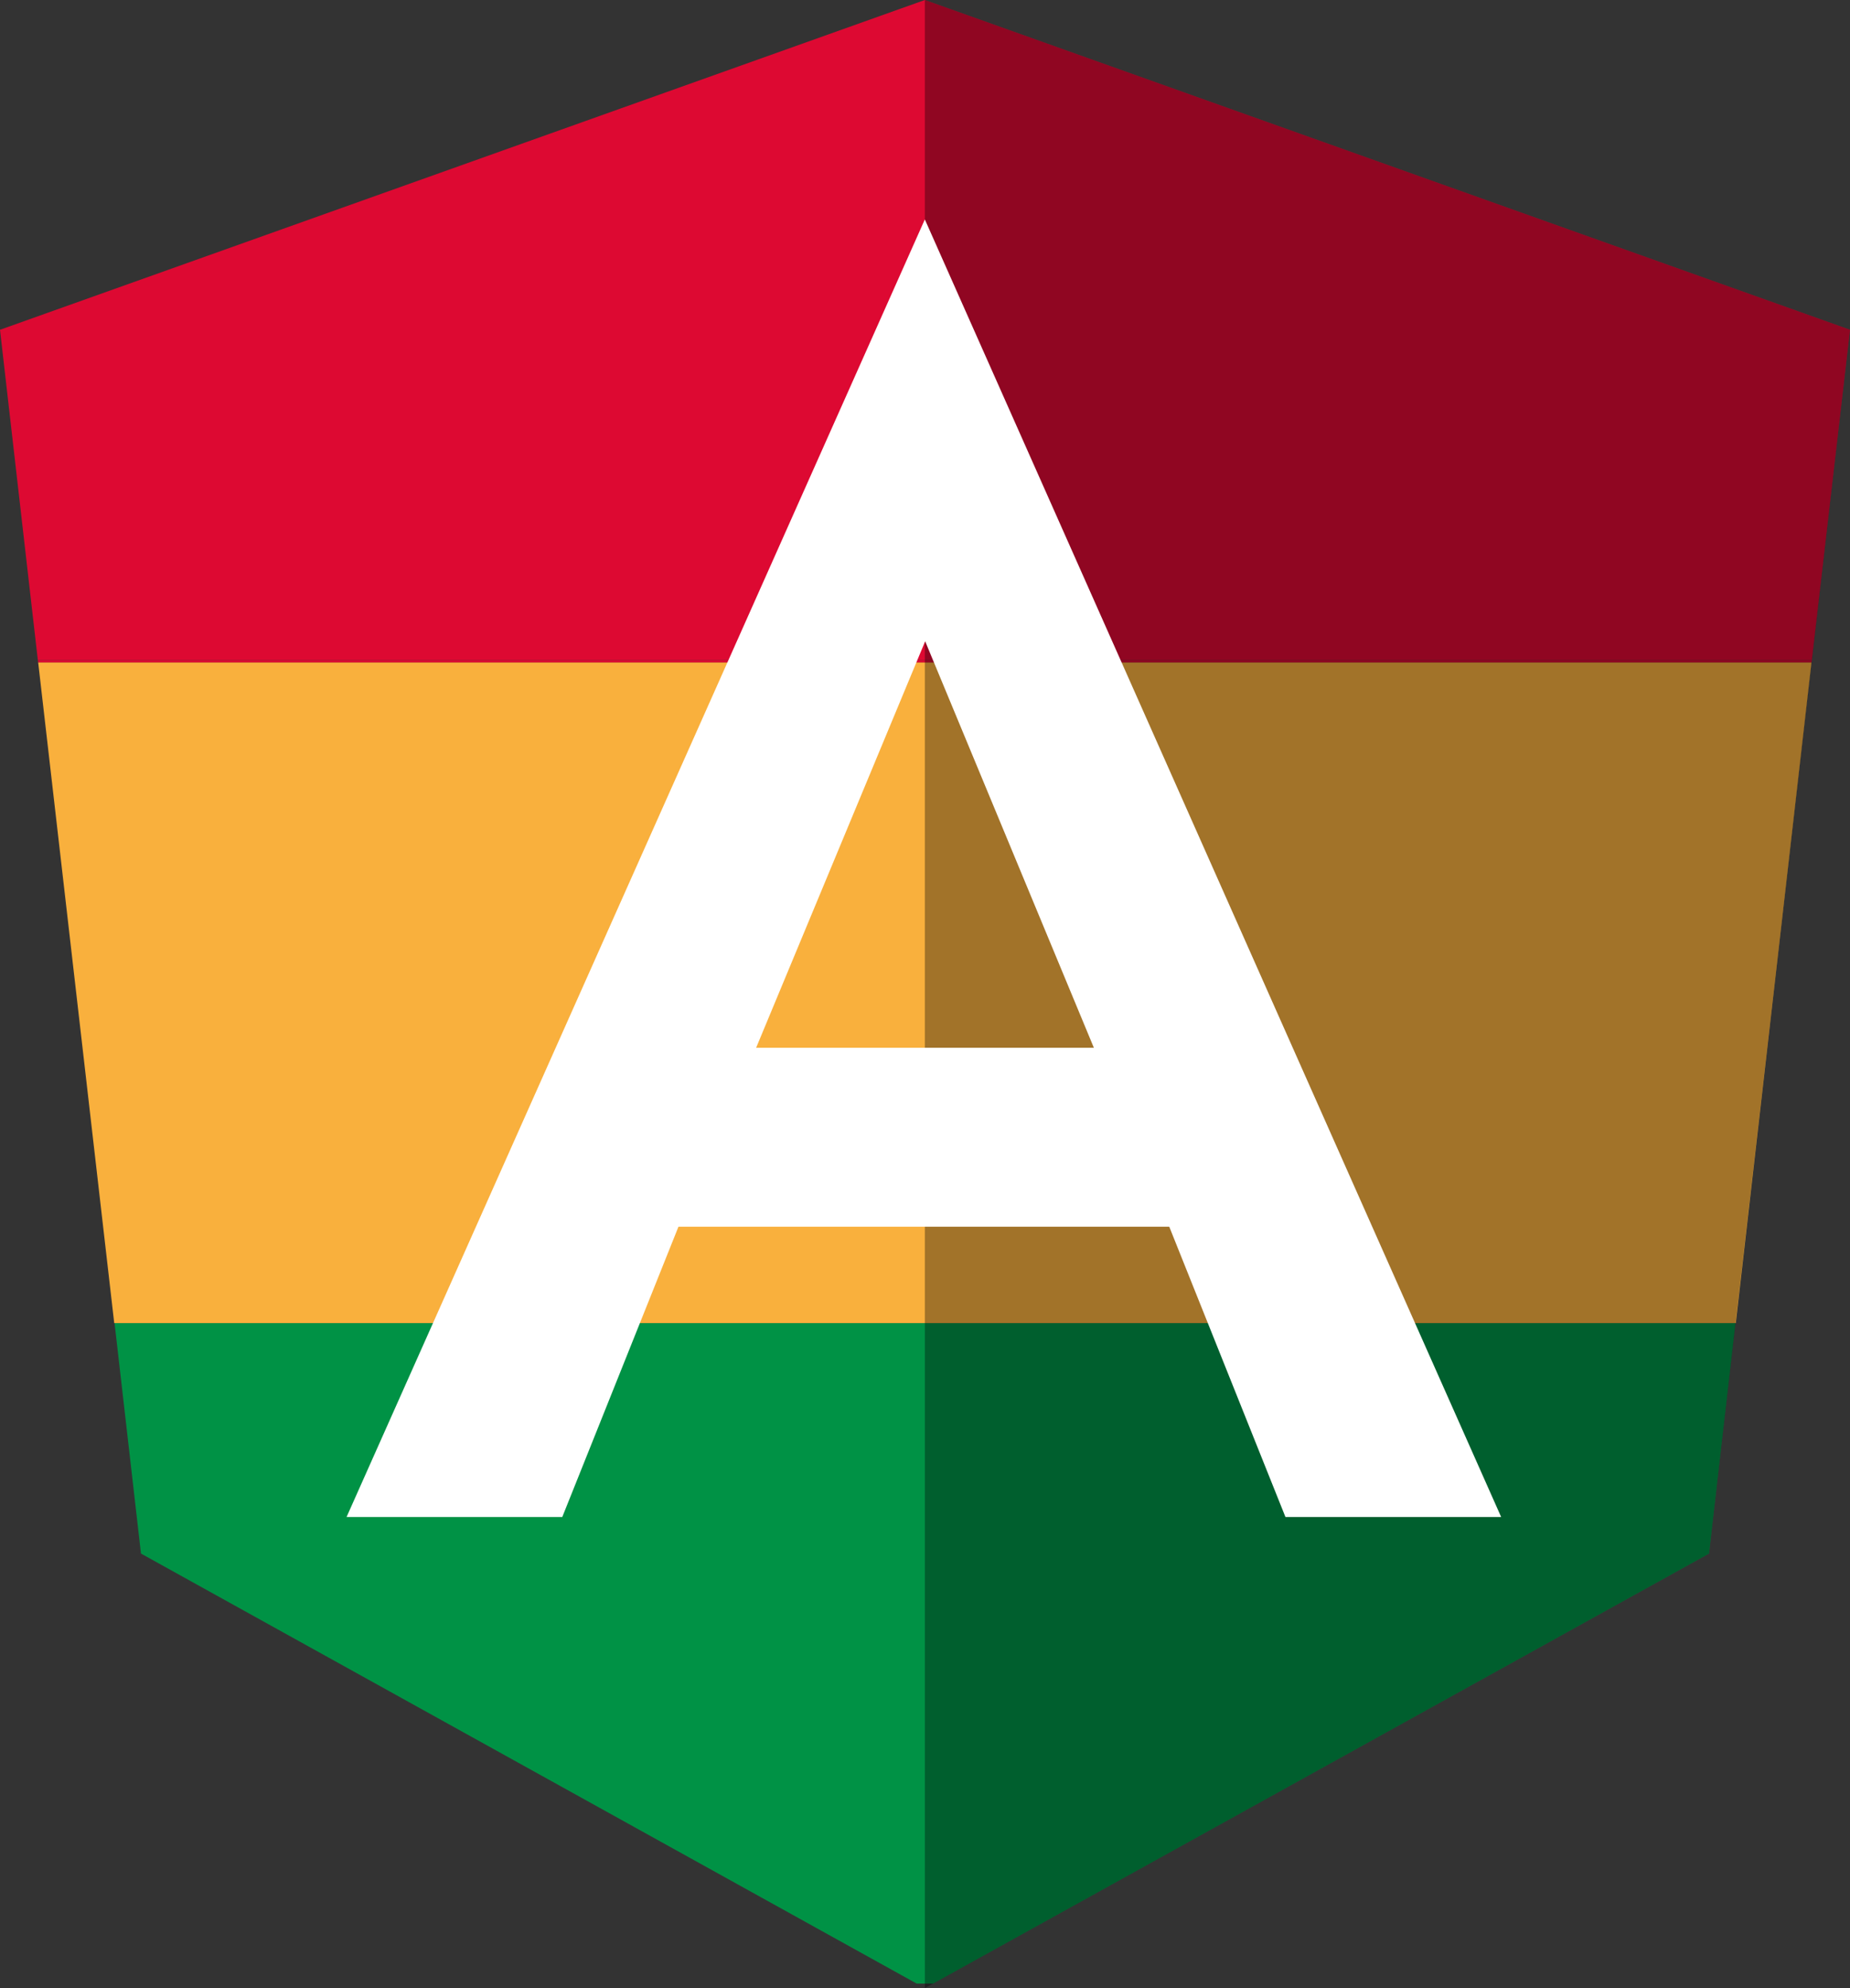 <svg xmlns="http://www.w3.org/2000/svg" viewBox="0 0 566.9 608.9"><rect x="0" y="0" width="566.9" height="608.9" fill="#333333" stroke="none"/><defs><style>.cls-1{fill:none;}.cls-2{fill:#dd0932;}.cls-3{fill:#009245;}.cls-4{fill:#f9b03d;}.cls-5{fill:#020203;isolation:isolate;opacity:0.35;}.cls-6{fill:#fff;}</style></defs><g id="Capa_2" data-name="Capa 2"><g id="Layer_1" data-name="Layer 1"><rect class="cls-1" x="141.7" y="162.7" width="283.5" height="283.5"/><polygon class="cls-2" points="11.6 202.2 555.2 202.2 566.9 101 283.4 0 0 101 11.6 202.2"/><polygon class="cls-2" points="11.7 202.9 555.1 202.9 555.2 202.2 11.6 202.2 11.7 202.9"/><polygon class="cls-3" points="531.8 405.2 35.1 405.2 43.2 475.8 280.9 607.5 285.9 607.5 523.7 475.8 531.8 405.2"/><polygon class="cls-2" points="35.1 405.2 531.8 405.2 531.9 404.5 35 404.5 35.1 405.2"/><polygon class="cls-4" points="35 405.2 531.9 405.2 555.1 202.9 11.7 202.9 35 405.2"/><polygon class="cls-5" points="283.4 0 283.4 67.6 283.4 67.2 283.4 375.7 283.4 375.7 283.4 608.9 283.4 608.9 523.7 475.8 566.9 101 283.4 0"/><path class="cls-6" d="M283.4,67.2,106.2,464.6h66.1l35.6-88.9H358.3l35.6,88.9H460L283.4,67.2Zm51.8,253.7H231.7l51.8-124.5Z"/></g></g></svg>